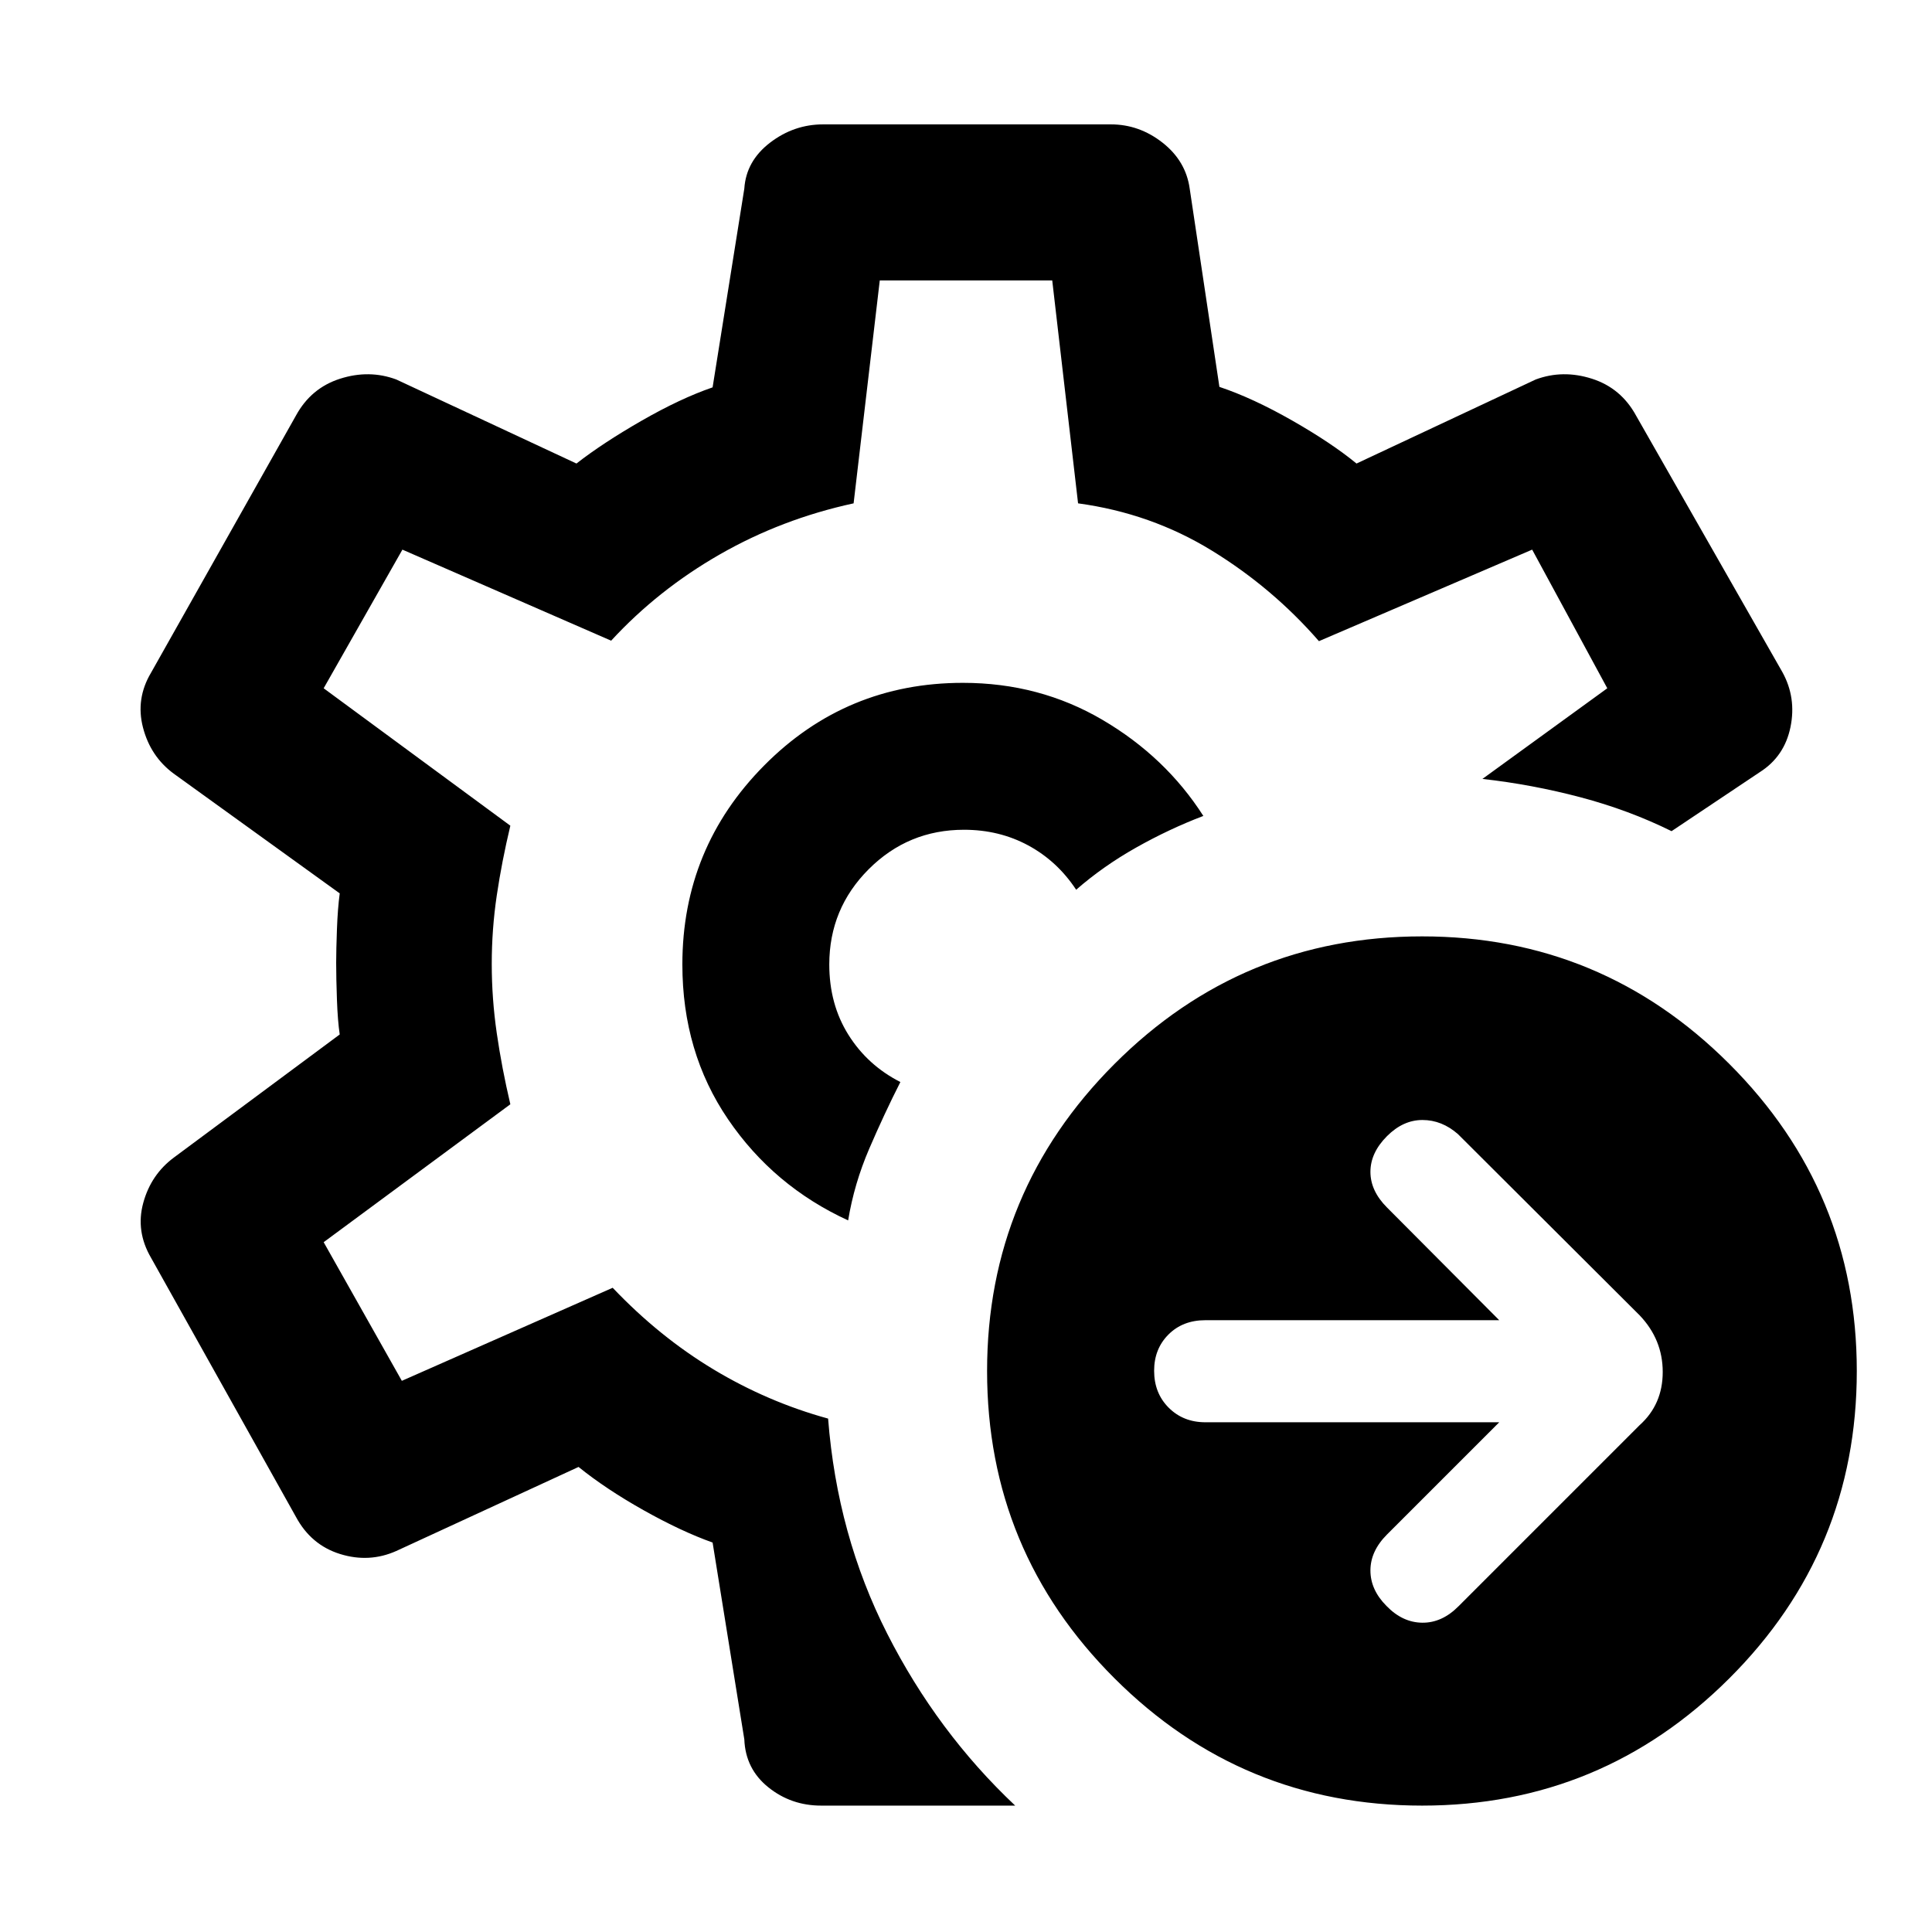 <svg xmlns="http://www.w3.org/2000/svg" height="48" viewBox="0 -960 960 960" width="48"><path d="m744.957-253.283-55.761 55.761q-8.239 8.261-8.239 17.87 0 9.609 7.953 17.609 7.953 8.239 17.761 8.358 9.807.12 18.003-8.119l90.043-90.044q11.479-10.296 11.479-26.423 0-16.126-11.479-28.164l-90.282-90.043q-8-7-17.62-7-9.619 0-17.619 8.017-8.239 8.256-8.239 17.739T689.196-360l55.761 56h-146q-11.24 0-18.359 7.12-7.12 7.119-7.12 18 0 11.119 7.239 18.358 7.24 7.239 18.24 7.239h146ZM706.655-62.804q-89.498 0-152.837-63.22-63.34-63.22-63.34-152.717 0-89.259 63.34-152.618 63.339-63.358 152.837-63.358 89.258 0 152.617 63.358Q922.63-368 922.63-278.741q0 89.497-63.358 152.717-63.359 63.22-152.617 63.22ZM480.239-480.761Zm24.196 417.957H408q-14.911 0-26.247-9.121-11.337-9.122-11.905-23.792l-15.761-97.805q-15.522-5.521-34.24-16.031-18.718-10.51-32.369-21.534l-90.565 41.761q-13.478 6-27.935 1.5-14.456-4.5-21.982-18.554L75.091-334.946q-7.765-13.24-3.906-27.364 3.858-14.125 15.337-22.603l82.282-61.064q-1-6.682-1.38-17.211-.381-10.53-.381-18.393 0-6.462.381-16.723.38-10.261 1.38-17.783l-82.521-59.522q-11.479-8.486-15.218-22.819-3.739-14.333 3.978-27.289l72-127.761q7.479-13.718 21.935-18.337 14.457-4.62 27.935.38l89.522 41.761q13.016-10.152 32.312-21.239 19.296-11.087 35.34-16.609l15.761-98.761q.902-13.717 12.774-22.815T409-898.196h143q14.1 0 25.675 9.098 11.575 9.098 13.477 22.815l14.761 98.522q16.522 5.522 36.065 16.663 19.544 11.141 32.065 21.424l89.044-41.761q13.478-5 27.935-.38 14.456 4.619 21.935 18.337L885.674-626q7 12.717 4 27.311t-15.239 22.363L830.587-547q-21.196-10.478-45.25-16.837t-48.728-9.12L798.652-618l-37.326-68.891-105.956 45.478q-23.044-26.478-53.237-45.012t-66.448-23.466l-12.837-110.761h-85.696l-13 110.761q-35.761 7.761-66.5 25.38-30.739 17.62-53.978 42.859l-103.717-45.239L160.826-618l92.761 68.283q-4.239 17.76-6.739 34.619-2.5 16.859-2.5 34.076 0 17.218 2.5 34.457t6.739 35.282l-92.761 68.522 38.848 68.891 104.761-46.239q23.195 24.378 50.119 40.57 26.924 16.191 56.924 24.43 4.522 57.957 29.381 106.892 24.858 48.934 63.576 85.413Zm-83-290.783q3-18.239 10.478-35.62 7.478-17.38 15.478-33.141-16.282-8.282-25.804-23.446-9.522-15.163-9.522-34.967 0-27.743 19.596-47.339T479-547.696q17.565 0 31.969 7.803t23.769 22.002q13.43-11.729 29.813-20.962 16.384-9.234 33.384-15.712-18.761-29.326-50.093-47.728-31.333-18.403-69.379-18.403-58.028 0-98.713 41.024-40.685 41.024-40.685 98.911 0 43.565 22.663 76.87 22.663 33.304 59.707 50.304Z"/></svg>